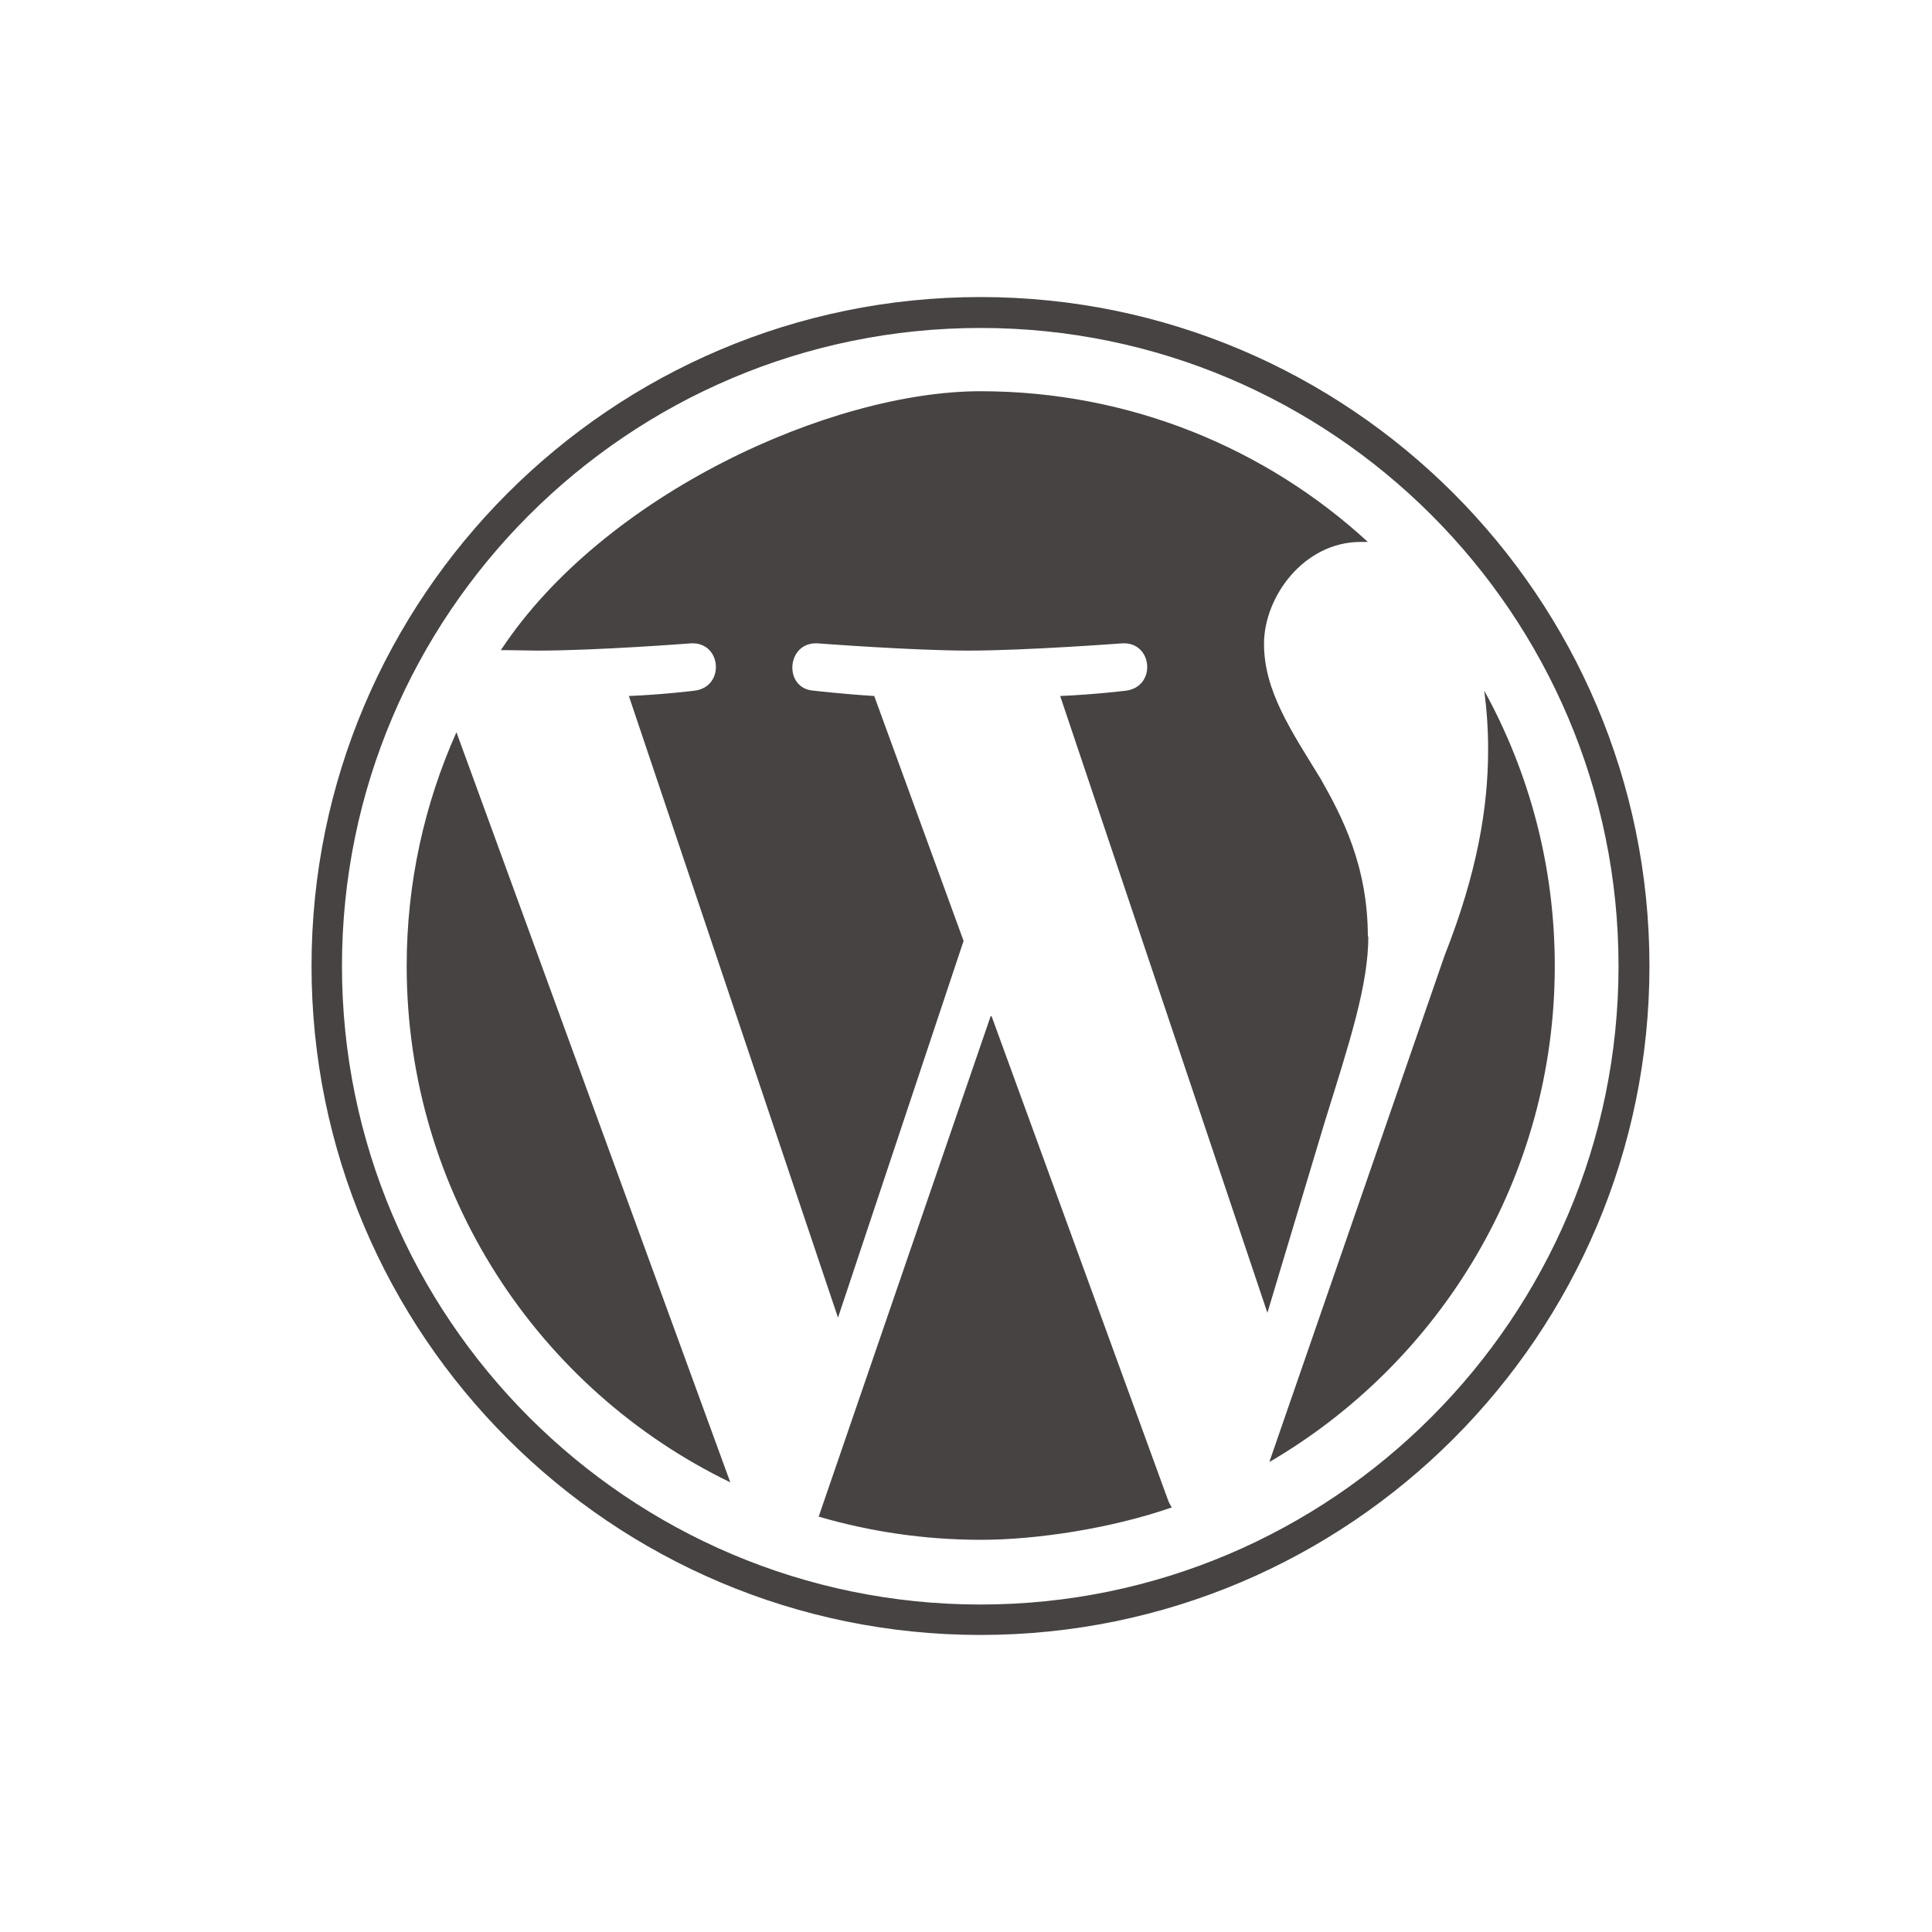<?xml version="1.0" encoding="UTF-8"?>
<svg id="Layer_1" xmlns="http://www.w3.org/2000/svg" version="1.1" viewBox="0 0 400 400">
  <!-- Generator: Adobe Illustrator 29.0.0, SVG Export Plug-In . SVG Version: 2.1.0 Build 186)  -->
  <defs>
    <style>
      .st0 {
        fill: #464342;
      }
    </style>
  </defs>
  <path class="st0" d="M84.2,200c0,47,27.3,87.7,67,106.9l-56.7-155.3c-6.6,14.8-10.3,31.1-10.3,48.4ZM283.2,194c0-14.7-5.3-24.9-9.8-32.8-6-9.8-11.7-18.1-11.7-27.9s8.3-21.1,20-21.1,1,0,1.5,0c-21.1-19.4-49.3-31.2-80.2-31.2s-78,21.3-99.3,53.6c2.8,0,5.4.1,7.6.1,12.4,0,31.7-1.5,31.7-1.5,6.4-.4,7.2,9,.8,9.8,0,0-6.4.8-13.6,1.1l43.3,128.7,26-78-18.5-50.7c-6.4-.4-12.5-1.1-12.5-1.1-6.4-.4-5.7-10.2.8-9.8,0,0,19.6,1.5,31.3,1.5s31.7-1.5,31.7-1.5c6.4-.4,7.2,9,.8,9.8,0,0-6.5.8-13.6,1.1l42.9,127.7,11.9-39.6c5.1-16.4,9-28.2,9-38.4ZM205.1,210.4l-35.6,103.6c10.6,3.1,21.9,4.8,33.6,4.8s27.1-2.4,39.5-6.7c-.3-.5-.6-1-.8-1.6l-36.5-100.1ZM307.3,143c.5,3.8.8,7.8.8,12.2,0,12.1-2.3,25.6-9,42.6l-36.3,104.9c35.3-20.6,59.1-58.9,59.1-102.7,0-20.7-5.3-40.1-14.6-57ZM203,61.5c-76.4,0-138.5,62.1-138.5,138.5s62.1,138.5,138.5,138.5,138.5-62.1,138.5-138.5c0-76.4-62.1-138.5-138.5-138.5ZM203,332.2c-72.9,0-132.2-59.3-132.2-132.2s59.3-132.1,132.2-132.1,132.1,59.3,132.1,132.1-59.3,132.2-132.1,132.2Z"/>
</svg>